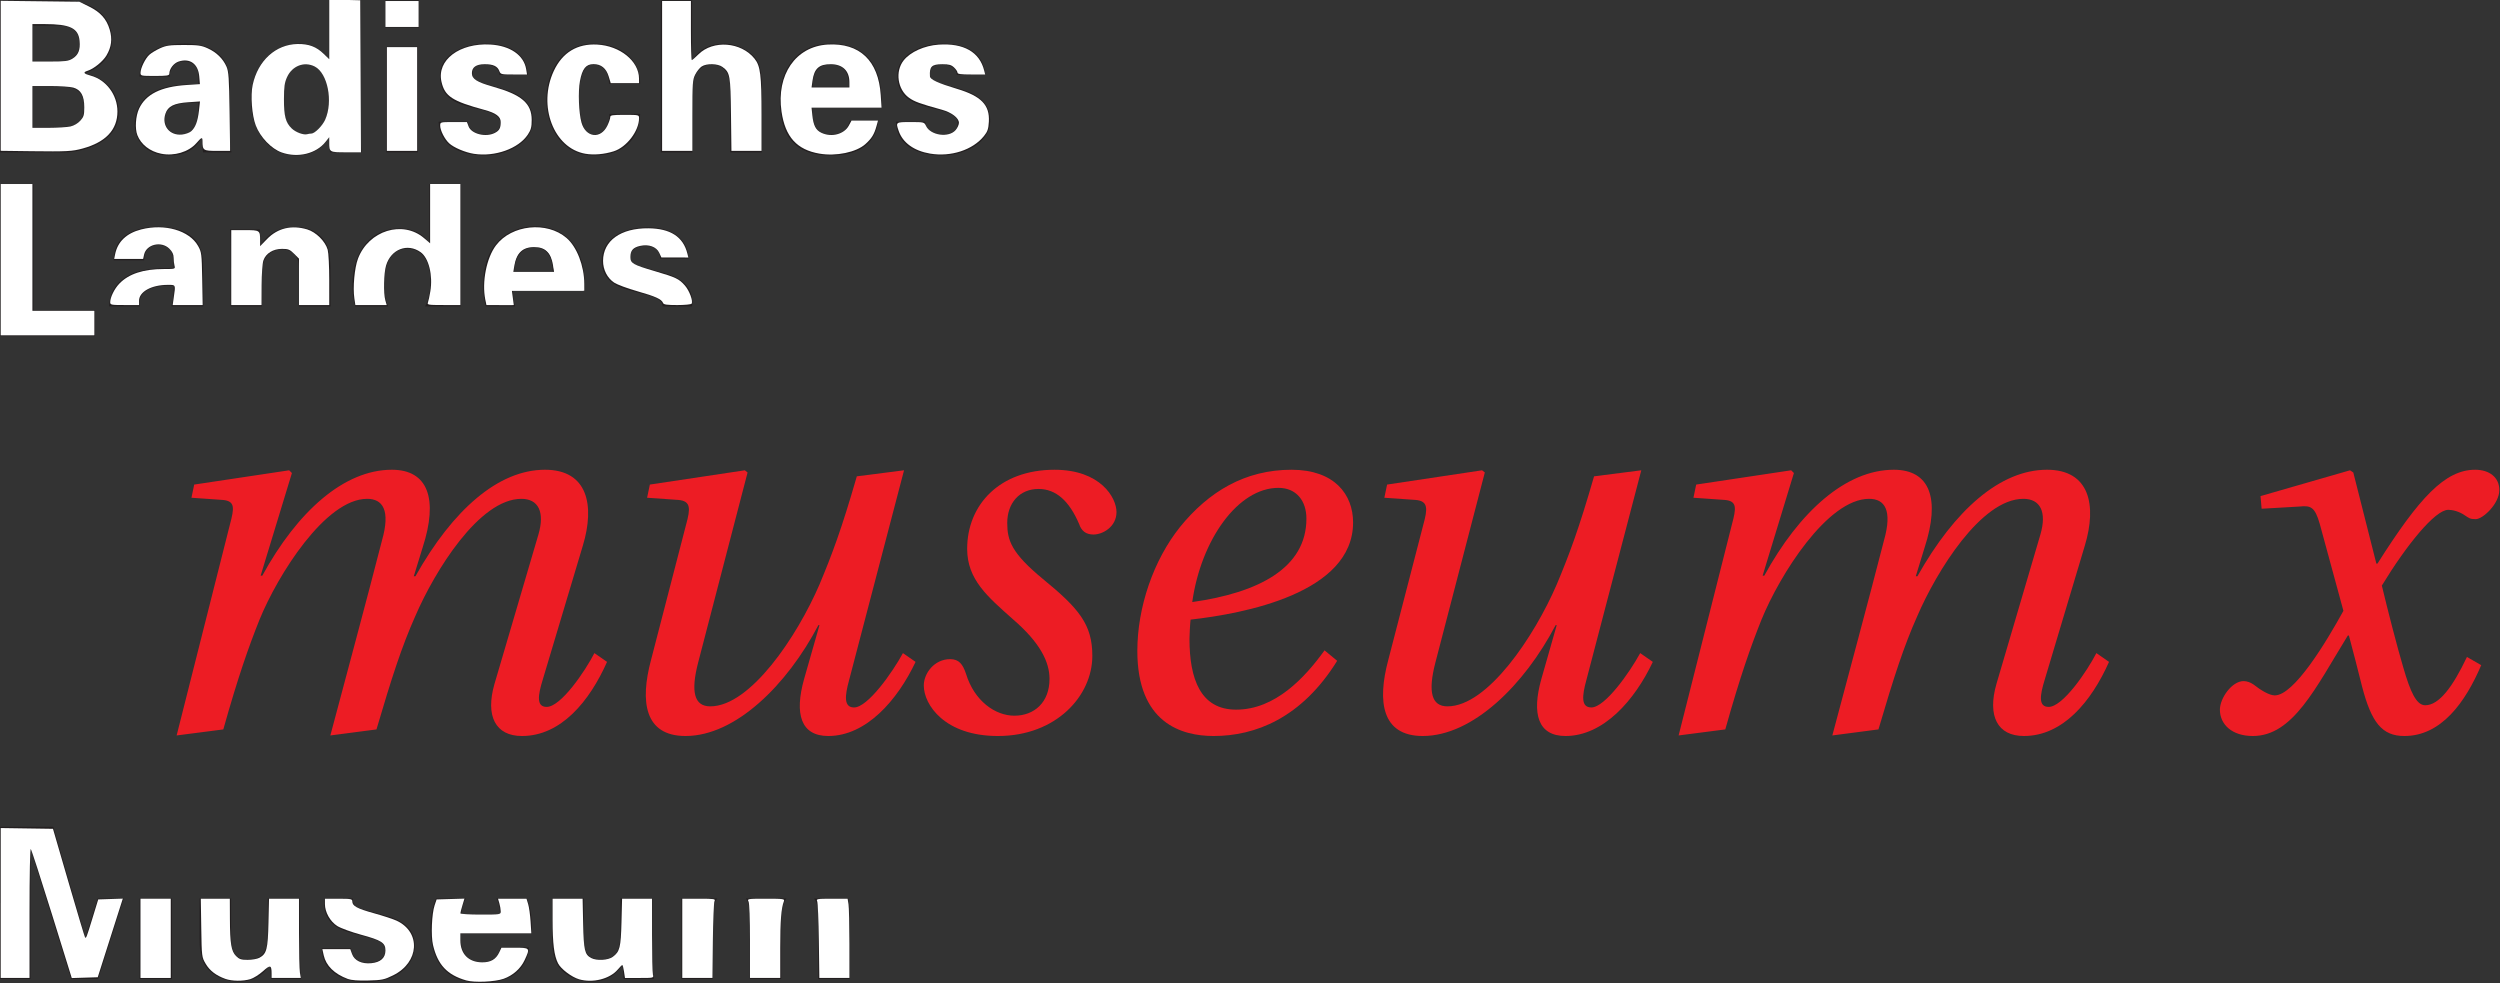 <?xml version="1.0" encoding="UTF-8" standalone="no"?>
<svg
   xmlns:dc="http://purl.org/dc/elements/1.1/"
   xmlns:cc="http://creativecommons.org/ns#"
   xmlns:rdf="http://www.w3.org/1999/02/22-rdf-syntax-ns#"
   xmlns:svg="http://www.w3.org/2000/svg"
   xmlns="http://www.w3.org/2000/svg"
   xmlns:sodipodi="http://sodipodi.sourceforge.net/DTD/sodipodi-0.dtd"
   xmlns:inkscape="http://www.inkscape.org/namespaces/inkscape"
   viewBox="0 0 327.8 128.893"
   height="128.893"
   width="327.8"
   xml:space="preserve"
   id="svg2"
   version="1.1"
   inkscape:version="0.91 r13725"
   sodipodi:docname="blm_museumx_v2.svg"><rect x="0" y="0" width="327.8" height="128.893" fill="#333333" stroke="none"/><sodipodi:namedview
     pagecolor="#ffffff"
     bordercolor="#666666"
     borderopacity="1"
     objecttolerance="10"
     gridtolerance="10"
     guidetolerance="10"
     inkscape:pageopacity="0"
     inkscape:pageshadow="2"
     inkscape:window-width="1900"
     inkscape:window-height="1030"
     id="namedview3448"
     showgrid="false"
     inkscape:zoom="5.2928617"
     inkscape:cx="163.89999"
     inkscape:cy="64.446663"
     inkscape:window-x="10"
     inkscape:window-y="40"
     inkscape:window-maximized="0"
     inkscape:current-layer="svg2" /><defs
     id="defs6" /><g
     transform="matrix(1.333,0,0,-1.333,0,128.893)"
     id="g10"><g
       transform="scale(0.1)"
       id="g12"><path
         id="path14"
         style="fill:#231f20;fill-opacity:1;fill-rule:nonzero;stroke:none"
         d="m 137.281,3.926 h 31.875 V 83.144 H 137.281 V 3.926" /><path
         id="path16"
         style="fill:#231f20;fill-opacity:1;fill-rule:nonzero;stroke:none"
         d="M 0,153.633 V 3.926 H 30.02 V 132.305 L 69.981,3.926 H 96.488 L 121.656,83.144 H 96.129 L 84.078,44.727 52.379,153.633 H 0" /><path
         id="path18"
         style="fill:#231f20;fill-opacity:1;fill-rule:nonzero;stroke:none"
         d="m 263.375,55.703 c 0,-17.812 0,-32.52 -19.668,-32.52 -16.359,0 -16.359,13.887 -16.359,22.988 V 83.144 H 196.305 V 43.477 c 0,-5.176 0,-19.668 6.816,-28.145 5.801,-7.676 17.402,-14.082 31.484,-14.082 19.872,0 27.735,11.992 30.84,16.562 l 1.043,-13.867 h 29.817 c -0.41,2.891 -0.625,4.746 -0.84,7.656 0,2.676 -0.195,5.371 -0.625,27.949 V 83.144 H 263.375 V 55.703" /><path
         id="path20"
         style="fill:#231f20;fill-opacity:1;fill-rule:nonzero;stroke:none"
         d="m 318.773,78.262 c 0,-21.328 18.02,-26.484 26.497,-28.984 l 19.062,-5.176 c 12.012,-3.32 14.481,-7.031 14.481,-11.797 0,-6.211 -5.165,-12.422 -16.141,-12.422 -12.832,0 -16.973,7.656 -17.402,14.277 H 316.5 c 0.203,-4.961 0.82,-13.242 7.656,-20.508 9.512,-9.922 22.364,-12.812 35.821,-12.812 32.5,0 48.046,18.008 48.046,36.016 0,14.277 -8.906,24.023 -27.96,29.199 l -18.836,5.176 c -9.114,2.48 -14.297,3.926 -14.297,10.976 0,0.332 0.078,0.625 0.117,0.938 h -27.852 c -0.254,-1.582 -0.422,-3.184 -0.422,-4.883" /><path
         id="path22"
         style="fill:#231f20;fill-opacity:1;fill-rule:nonzero;stroke:none"
         d="m 491.734,67.715 h -37.902 c 0.285,5.742 1.731,11.211 4.531,15.43 H 428.91 c -4.129,-9.512 -5.508,-19.902 -5.508,-29.297 0,-16.797 3.938,-30.859 13.45,-40.801 C 447.828,1.66 464.82,0 473.707,0 c 15.332,0 29.004,4.141 36.66,12.227 8.485,8.887 9.512,17.793 9.942,22.773 h -27.95 c -2.91,-11.602 -10.578,-14.492 -18.222,-14.492 -21.348,0 -21.348,21.113 -21.348,27.949 h 70.203 c 0.391,7.969 0.696,21.484 -4.668,34.688 h -30.027 c 3.301,-5.684 3.437,-12.754 3.437,-15.43" /><path
         id="path24"
         style="fill:#231f20;fill-opacity:1;fill-rule:nonzero;stroke:none"
         d="m 610.297,55.703 c 0,-17.812 0,-32.52 -19.668,-32.52 -16.375,0 -16.375,13.887 -16.375,22.988 V 83.144 H 543.207 V 43.477 c 0,-5.176 0,-19.668 6.848,-28.145 5.781,-7.676 17.383,-14.082 31.465,-14.082 19.882,0 27.734,11.992 30.847,16.562 l 1.047,-13.867 h 29.805 c -0.41,2.891 -0.625,4.746 -0.832,7.656 0,2.676 -0.203,5.371 -0.606,27.949 V 83.144 H 610.297 V 55.703" /><path
         id="path26"
         style="fill:#231f20;fill-opacity:1;fill-rule:nonzero;stroke:none"
         d="m 670.25,3.926 h 30.84 V 65.43 c 0,4.316 0.008,12.246 4.5,17.715 H 670.25 V 3.926" /><path
         id="path28"
         style="fill:#231f20;fill-opacity:1;fill-rule:nonzero;stroke:none"
         d="M 804.84,65.43 V 3.945 h 30.859 V 62.949 c 0,5.899 0.137,13.262 -1.269,20.195 h -33.653 c 3.418,-4.648 4.063,-11.348 4.063,-17.715" /><path
         id="path30"
         style="fill:#231f20;fill-opacity:1;fill-rule:nonzero;stroke:none"
         d="M 737.535,66.055 V 3.926 h 30.86 V 56.328 c 0,9.902 0.214,20.469 5.156,26.816 h -39.824 c 3.66,-5.059 3.808,-12.285 3.808,-17.09" /><path
         id="path32"
         style="fill:#231f20;fill-opacity:1;fill-rule:nonzero;stroke:none"
         d="M 0.203,785.801 V 636.309 H 93.473 v 25.449 H 32.914 V 785.801 H 0.203" /><path
         id="path34"
         style="fill:#231f20;fill-opacity:1;fill-rule:nonzero;stroke:none"
         d="m 137.094,668.594 c 0,12.422 14.082,18.652 33.75,16.992 0,-8.106 -0.242,-14.551 -2.41,-20.02 h 31.601 l -0.195,39.258 c 0,4.785 -0.215,17.188 -7.246,25.684 -10.352,12.012 -28.574,13.457 -37.278,13.457 -9.929,0 -22.148,-1.66 -31.679,-8.477 -10.965,-7.871 -11.59,-19.062 -11.805,-24.629 h 30.039 c 0,2.461 0,5.782 2.266,9.297 2.676,3.946 7.246,5.801 11.609,5.801 2.891,0 10.949,-1.035 13.652,-8.691 1.243,-3.731 1.446,-7.051 1.446,-13.868 -10.145,0 -28.563,0 -41.406,-5.8 -18.915,-8.75 -22.032,-23.653 -22.137,-32.032 h 30.117 c -0.195,1.016 -0.324,2.032 -0.324,3.028" /><path
         id="path36"
         style="fill:#231f20;fill-opacity:1;fill-rule:nonzero;stroke:none"
         d="m 257.672,697.598 c 0,8.066 1.855,13.242 3.719,15.937 3.312,4.961 9.328,8.067 15.949,8.067 7.871,0 12.637,-4.336 14.902,-8.907 1.66,-3.3 1.66,-7.031 1.66,-11.386 v -35.743 h 31.27 v 27.266 c 0,19.453 -0.625,24.844 -2.891,31.27 -2.695,7.226 -11.398,19.668 -31.894,19.668 -22.785,0 -31.067,-13.477 -33.965,-18.223 l -0.832,15.723 h -29.402 c 0.632,-7.247 0.632,-18.633 0.632,-19.043 v -56.661 h 30.852 v 32.032" /><path
         id="path38"
         style="fill:#231f20;fill-opacity:1;fill-rule:nonzero;stroke:none"
         d="m 377.75,687.031 c 0,10.567 2.285,35.196 22.781,35.196 13.86,0 22.766,-11.192 22.766,-31.68 0,-5.176 -0.41,-15.938 -4.961,-24.629 -0.059,-0.117 -0.156,-0.234 -0.215,-0.352 h 35 v 120.235 h -30.859 v -57.774 c -2.696,3.731 -10.567,14.278 -29.395,14.278 -27.336,0 -46.172,-21.524 -46.172,-56.094 0,-7.676 0.938,-14.531 2.676,-20.645 h 32.52 c -2.832,5.879 -4.141,13.438 -4.141,21.465" /><path
         id="path40"
         style="fill:#231f20;fill-opacity:1;fill-rule:nonzero;stroke:none"
         d="m 504.664,680.82 h 70.184 c 0.41,8.692 0.84,24.004 -6.211,38.301 -9.52,19.453 -27.332,25.254 -42.235,25.254 -11.386,0 -21.328,-3.301 -29.406,-8.691 -17.598,-12.207 -21.738,-32.5 -21.738,-49.493 0,-7.461 0.84,-14.355 2.539,-20.625 h 29.035 c -2.148,5.801 -2.168,12.071 -2.168,15.254 m 20.703,42.657 c 17.813,0 18.223,-18.653 18.223,-23.399 h -37.891 c 0.625,12.207 6.211,23.399 19.668,23.399" /><path
         id="path42"
         style="fill:#231f20;fill-opacity:1;fill-rule:nonzero;stroke:none"
         d="m 681.09,669.219 c 0,14.297 -8.899,24.023 -27.93,29.199 l -18.859,5.176 c -9.11,2.48 -14.285,3.926 -14.285,10.976 0,6.407 6.211,10.352 14.492,10.352 4.754,0 14.082,-0.84 14.922,-12.422 h 27.949 c -0.84,20.918 -18.234,30.859 -39.758,30.859 -27.129,0 -45.769,-12.441 -45.769,-32.714 0,-21.329 18.027,-26.504 26.511,-29.004 l 19.055,-5.176 c 11.23,-3.086 14.102,-6.582 14.434,-10.899 h 28.847 c 0.145,1.211 0.391,2.422 0.391,3.653" /><path
         id="path44"
         style="fill:#231f20;fill-opacity:1;fill-rule:nonzero;stroke:none"
         d="m 0,817.051 v 149.512 h 56.109 c 26.719,1.64 54.051,-9.532 54.051,-38.731 0,-16.367 -11.394,-27.754 -26.316,-32.715 v -0.41 c 18.855,-3.945 32.937,-16.973 32.937,-38.926 0,-29.609 -37.273,-40.371 -60.254,-38.73 z m 57.148,89.453 c 13.453,0 20.914,5.586 20.914,17.598 0,12.011 -7.461,17.597 -20.914,17.597 H 32.078 v -35.195 z m 0,-64.59 c 15.113,0 25.465,2.676 25.465,19.863 0,17.188 -10.352,19.883 -25.465,19.883 H 32.078 v -39.746 h 25.07" /><path
         id="path46"
         style="fill:#231f20;fill-opacity:1;fill-rule:nonzero;stroke:none"
         d="m 137.164,891.582 c 0.215,13.066 5.801,21.133 14.082,25.898 8.484,4.961 19.453,6.622 30.645,6.622 20.898,0 44.297,-7.657 44.297,-38.926 v -56.738 c 0.214,-5.176 1.035,-8.282 1.453,-11.387 h -27.957 c -0.606,4.765 -1.036,9.531 -1.036,13.887 h -0.39 c -7.051,-12.032 -17.813,-16.993 -31.906,-16.993 -19.461,0 -33.954,11.192 -33.954,31.485 0,7.246 3.321,24.843 22.168,32.91 12.422,5.39 28.145,6.015 40.567,5.586 v 9.746 c 0,4.355 -3.301,12.832 -14.278,12.832 -10.773,0 -14.296,-10.137 -13.867,-14.922 z m 25.047,-42.012 c 0,-8.691 6.418,-14.902 15.129,-14.902 17.187,0 17.793,19.043 17.793,31.25 -10.762,0.195 -32.922,0.41 -32.922,-16.348" /><path
         id="path48"
         style="fill:#231f20;fill-opacity:1;fill-rule:nonzero;stroke:none"
         d="m 323.559,966.543 h 31.066 V 837.754 c 0,-6.816 0.613,-13.867 1.035,-20.703 h -31.055 c -0.429,4.98 -0.839,9.746 -0.839,14.707 h -0.411 c -6.835,-12.227 -18.417,-17.813 -31.886,-17.813 -30.438,0 -44.715,28.36 -44.715,55.078 0,27.95 16.355,55.079 48.652,55.079 10.762,0 21.942,-6.407 27.735,-15.118 h 0.418 z M 301.207,834.668 c 16.758,0 22.352,20.078 22.352,34.355 0,14.297 -5.594,34.375 -22.352,34.375 -19.883,0 -22.363,-18.437 -22.363,-34.375 0,-15.937 2.48,-34.355 22.363,-34.355" /><path
         id="path50"
         style="fill:#231f20;fill-opacity:1;fill-rule:nonzero;stroke:none"
         d="m 378.949,939.824 h 33.137 v 26.719 h -33.137 z m 1.047,-122.754 h 31.055 V 920.996 H 379.996 V 817.07" /><path
         id="path52"
         style="fill:#231f20;fill-opacity:1;fill-rule:nonzero;stroke:none"
         d="m 491.273,893.242 c -0.418,7.051 -7.039,10.156 -14.082,10.156 -8.484,0 -12.41,-2.48 -12.41,-9.316 0,-16.367 59.414,-7.031 59.414,-45.977 0,-22.773 -27.734,-34.16 -47.004,-34.16 -24.218,0 -45.339,9.532 -45.75,33.34 h 28.77 c 0.625,-8.066 7.871,-12.617 16.98,-12.617 8.489,0 14.914,3.516 14.914,11.582 0,8.281 -14.914,11.797 -21.113,13.242 -19.883,4.766 -38.32,9.121 -38.32,33.34 0,21.758 26.289,31.27 44.519,31.27 21.954,0 40.579,-7.872 42.032,-30.86 h -27.95" /><path
         id="path54"
         style="fill:#231f20;fill-opacity:1;fill-rule:nonzero;stroke:none"
         d="m 599.047,884.551 c -0.203,8.496 -3.719,18.847 -15.731,18.847 -13.261,0 -13.457,-24.843 -13.878,-32.91 0.832,-9.531 1.046,-35.82 14.289,-35.82 12.011,0 15.527,11.797 15.742,20.273 h 30.234 c -1.035,-26.484 -17.402,-40.996 -45.976,-40.996 -30.84,0 -46.379,27.539 -46.379,55.078 0,27.54 15.539,55.079 46.379,55.079 26.503,0 46.171,-15.118 45.976,-39.551 h -30.656" /><path
         id="path56"
         style="fill:#231f20;fill-opacity:1;fill-rule:nonzero;stroke:none"
         d="m 649.957,817.051 v 149.512 h 30.84 V 908.77 l 0.41,-0.411 c 6.434,9.532 16.172,15.743 31.895,15.743 10.351,0 30.437,-7.657 34.168,-22.774 1.652,-6.406 2.07,-13.047 2.07,-16.562 v -67.715 h -31.063 v 62.539 c -0.207,11.172 -3.32,23.808 -18.632,23.808 -9.727,0 -18.223,-8.691 -18.633,-23.808 v -62.539 h -31.055" /><path
         id="path58"
         style="fill:#231f20;fill-opacity:1;fill-rule:nonzero;stroke:none"
         d="m 799.059,860.742 c 0,-13.457 1.863,-26.094 17.812,-26.094 10.762,0 16.141,3.946 19.043,13.477 h 27.949 c -2.695,-25.684 -22.773,-34.18 -46.992,-34.18 -35.625,0 -49.902,20.098 -49.902,54.864 0,31.269 18.222,55.293 49.902,55.293 19.453,0 35.606,-6.622 44.297,-24.844 2.91,-5.801 4.355,-12.012 5.176,-18.633 0.84,-6.426 0.84,-13.047 0.84,-19.883 z m 36.035,20.723 c 0,11.367 -3.106,21.933 -18.223,21.933 -14.289,0 -17.383,-10.566 -17.812,-21.933 h 36.035" /><path
         id="path60"
         style="fill:#231f20;fill-opacity:1;fill-rule:nonzero;stroke:none"
         d="m 941.129,893.242 c -0.43,7.051 -7.051,10.156 -14.082,10.156 -8.496,0 -12.422,-2.48 -12.422,-9.316 0,-16.367 59.414,-7.031 59.414,-45.977 0,-22.773 -27.734,-34.16 -46.992,-34.16 -24.219,0 -45.352,9.532 -45.762,33.34 h 28.789 c 0.606,-8.066 7.852,-12.617 16.973,-12.617 8.476,0 14.902,3.516 14.902,11.582 0,8.281 -14.902,11.797 -21.113,13.242 -19.883,4.766 -38.301,9.121 -38.301,33.34 0,21.758 26.289,31.27 44.512,31.27 21.953,0 40.566,-7.872 42.031,-30.86 h -27.949" /><path
         id="path62"
         style="fill:#ed1c24;fill-opacity:1;fill-rule:nonzero;stroke:none"
         d="m 191.02,490.293 93.421,14.043 2.704,-2.695 -30.782,-100.989 h 1.621 c 34.559,63.188 80.457,104.219 127.442,104.219 35.637,0 45.898,-28.609 30.238,-76.68 l -8.637,-28.074 h 1.618 c 36.722,65.344 81.543,104.754 127.441,104.754 42.121,0 49.144,-35.098 37.269,-74.519 L 533.926,298.594 c -4.863,-15.664 -6.477,-27 3.777,-27 14.051,0 37.809,35.094 46.988,52.918 l 12.422,-8.633 c -17.285,-38.887 -45.359,-72.91 -83.707,-72.91 -25.922,0 -36.179,19.441 -27,51.308 l 43.203,146.875 c 6.477,22.149 0,35.11 -16.75,35.11 -41.574,0 -85.316,-71.282 -104.214,-115.032 -13.5,-30.234 -23.219,-60.476 -38.34,-111.777 l -45.364,-5.937 c 16.204,61.015 35.102,130.683 50.762,191.699 8.645,30.246 0.543,41.047 -14.582,41.047 -41.039,0 -88.019,-75.071 -105.84,-118.813 -10.801,-26.988 -21.058,-56.16 -35.636,-107.996 l -45.907,-5.937 52.383,207.363 c 4.317,16.199 5.402,23.223 -7.019,24.297 l -30.782,2.16 2.7,12.957" /><path
         id="path64"
         style="fill:#ed1c24;fill-opacity:1;fill-rule:nonzero;stroke:none"
         d="M 889.254,504.336 835.25,298.059 c -4.316,-15.664 -5.402,-27.004 4.863,-27.004 13.496,0 37.801,34.558 48.055,53.457 l 12.422,-8.633 c -17.82,-37.805 -48.602,-72.91 -85.86,-72.91 -27,0 -33.476,21.601 -23.757,56.164 l 15.117,52.918 h -1.074 c -30.782,-58.86 -81.543,-109.082 -130.684,-109.082 -40.508,0 -44.824,34.023 -34.023,74.519 l 34.558,133.391 c 4.317,15.652 4.863,23.223 -7.558,24.297 l -30.782,2.16 2.696,12.957 93.429,14.043 2.696,-2.156 -48.594,-186.848 c -7.57,-29.16 -3.789,-43.203 11.875,-43.203 39.422,0 85.32,68.586 107.461,119.883 12.422,29.707 21.601,54.004 36.719,106.386 l 46.445,5.938" /><path
         id="path66"
         style="fill:#ed1c24;fill-opacity:1;fill-rule:nonzero;stroke:none"
         d="m 1098.24,463.301 c 0,-14.578 -13.51,-22.149 -22.69,-22.149 -7.56,0 -11.87,3.782 -14.04,10.266 -9.72,22.684 -22.68,34.559 -39.96,34.559 -18.9,0 -30.784,-14.043 -30.784,-33.477 0,-17.285 4.328,-29.707 35.104,-55.09 35.64,-29.156 48.6,-44.812 48.6,-75.594 0,-39.421 -35.64,-78.847 -92.884,-78.847 -52.371,0 -72.898,30.781 -72.898,49.687 0,11.875 10.261,25.918 25.925,25.918 8.633,0 12.414,-4.863 15.657,-14.582 8.105,-26.465 28.621,-41.043 47.519,-41.043 19.441,0 34.561,12.969 34.561,36.184 0,16.746 -9.18,35.64 -36.182,58.863 -24.836,22.141 -44.816,38.879 -44.816,69.121 0,43.196 31.855,77.754 85.858,77.754 45.36,0 61.03,-27.535 61.03,-41.57" /><path
         id="path68"
         style="fill:#ed1c24;fill-opacity:1;fill-rule:nonzero;stroke:none"
         d="m 1285.05,456.816 c 0,17.286 -9.71,30.247 -27.54,30.247 -39.96,0 -76.13,-51.309 -84.77,-112.329 65.34,9.184 112.31,33.481 112.31,82.082 z m 30.25,-139.863 c -35.1,-56.699 -81,-73.984 -121.51,-73.984 -31.85,0 -75.05,12.969 -75.05,83.703 0,42.664 15.66,89.098 42.11,122.051 28.09,34.558 63.73,56.148 109.62,56.148 42.13,0 60.49,-24.297 60.49,-51.836 0,-69.656 -107.46,-89.637 -159.84,-95.586 -0.54,-3.777 -1.09,-16.199 -1.09,-18.894 0,-39.422 10.8,-69.66 45.9,-69.66 38.35,0 67.51,31.32 86.95,58.324 l 12.42,-10.266" /><path
         id="path70"
         style="fill:#ed1c24;fill-opacity:1;fill-rule:nonzero;stroke:none"
         d="m 1614.45,504.336 -54.01,-206.277 c -4.31,-15.664 -5.4,-27.004 4.87,-27.004 13.49,0 37.8,34.558 48.05,53.457 l 12.43,-8.633 c -17.83,-37.805 -48.61,-72.91 -85.86,-72.91 -27.01,0 -33.48,21.601 -23.76,56.164 l 15.11,52.918 h -1.07 c -30.78,-58.86 -81.54,-109.082 -130.68,-109.082 -40.51,0 -44.83,34.023 -34.03,74.519 l 34.56,133.391 c 4.32,15.652 4.87,23.223 -7.56,24.297 l -30.78,2.16 2.7,12.957 93.43,14.043 2.69,-2.156 -48.59,-186.848 c -7.57,-29.16 -3.79,-43.203 11.87,-43.203 39.43,0 85.33,68.586 107.46,119.883 12.43,29.707 21.61,54.004 36.72,106.386 l 46.45,5.938" /><path
         id="path72"
         style="fill:#ed1c24;fill-opacity:1;fill-rule:nonzero;stroke:none"
         d="m 1668.44,490.293 93.42,14.043 2.71,-2.695 -30.79,-100.989 h 1.63 c 34.56,63.188 80.45,104.219 127.44,104.219 35.64,0 45.9,-28.609 30.24,-76.68 l -8.64,-28.074 h 1.62 c 36.72,65.344 81.54,104.754 127.44,104.754 42.12,0 49.14,-35.098 37.26,-74.519 l -39.42,-131.758 c -4.86,-15.664 -6.48,-27 3.78,-27 14.04,0 37.79,35.094 46.97,52.918 l 12.43,-8.633 c -17.28,-38.887 -45.36,-72.91 -83.7,-72.91 -25.92,0 -36.19,19.441 -27.01,51.308 l 43.21,146.875 c 6.48,22.149 0,35.11 -16.74,35.11 -41.58,0 -85.32,-71.282 -104.22,-115.032 -13.51,-30.234 -23.22,-60.476 -38.34,-111.777 l -45.36,-5.937 c 16.2,61.015 35.1,130.683 50.76,191.699 8.63,30.246 0.54,41.047 -14.58,41.047 -41.05,0 -88.03,-75.071 -105.85,-118.813 -10.8,-26.988 -21.05,-56.16 -35.63,-107.996 l -45.9,-5.937 52.37,207.363 c 4.33,16.199 5.4,23.223 -7.02,24.297 l -30.77,2.16 2.69,12.957" /><path
         id="path74"
         style="fill:#ed1c24;fill-opacity:1;fill-rule:nonzero;stroke:none"
         d="m 2223.55,478.953 88.02,25.383 3.24,-2.156 22.69,-89.641 h 1.07 c 41.04,64.797 66.43,92.332 96.12,92.332 14.05,0 23.76,-7.558 23.76,-19.976 0,-13.5 -16.2,-28.618 -23.22,-28.618 -5.94,0 -6.48,1.075 -10.8,3.782 -5.4,3.781 -11.88,5.402 -16.2,5.402 -12.96,0 -41.04,-34.563 -65.34,-74.523 5.94,-24.844 15.12,-60.477 21.06,-80.461 7.02,-24.305 12.96,-37.262 21.6,-37.262 13.5,0 27,17.82 41.05,47.515 l 14.03,-8.093 c -15.65,-36.719 -39.41,-69.668 -75.6,-69.668 -22.14,0 -32.4,13.508 -41.58,48.601 -4.32,17.285 -8.64,34.028 -12.96,50.227 h -1.08 c -31.86,-51.848 -54,-98.828 -93.42,-98.828 -20.53,0 -32.4,11.347 -32.4,25.926 0,11.339 11.87,28.078 23.22,28.078 3.23,0 6.48,-1.075 9.72,-3.243 7.56,-5.937 15.66,-10.8 21.06,-10.8 18.9,0 50.22,51.843 67.5,83.164 l -23.22,85.324 c -4.86,17.281 -9.18,18.355 -19.98,17.281 l -37.27,-2.168 -1.07,12.422" /></g></g><path
     style="fill:#ffffff"
     d="m 36.937,19.992 c -1.357,-0.481 -2.817,-2.005 -3.405,-3.553 -0.503,-1.326 -0.699,-3.914 -0.401,-5.304 0.685,-3.192 3.022,-5.32 5.891,-5.364 1.474,-0.022 2.461,0.352 3.441,1.307 l 0.709,0.69 0,-3.918 0,-3.918 2.031,0.054 2.031,0.054 0.049,9.966 0.049,9.966 -1.965,0 c -2.175,0 -2.193,-0.01 -2.197,-1.291 l -0.002,-0.693 -0.484,0.614 c -1.228,1.558 -3.632,2.14 -5.747,1.39 z m 3.874,-2.476 c 0.457,0 1.466,-1.01 1.829,-1.831 1.054,-2.382 0.328,-6.082 -1.363,-6.957 -1.367,-0.707 -2.966,-0.101 -3.636,1.378 -0.329,0.726 -0.405,1.262 -0.41,2.876 -0.007,2.242 0.219,3.097 1.018,3.863 0.541,0.518 1.57,0.891 2.057,0.746 0.138,-0.041 0.366,-0.075 0.505,-0.075 z"
     id="path3454"
     inkscape:connector-curvature="0" /><path
     style="fill:#ffffff"
     d="m 21.128,20.154 c -1.469,-0.294 -2.646,-1.215 -3.119,-2.439 -0.333,-0.862 -0.225,-2.509 0.228,-3.473 0.889,-1.892 2.859,-2.874 6.203,-3.094 l 1.77,-0.116 -0.084,-1.011 c -0.137,-1.646 -1.23,-2.437 -2.7,-1.952 -0.653,0.215 -1.225,0.961 -1.225,1.596 0,0.245 -0.309,0.293 -1.889,0.293 -1.835,0 -1.889,-0.012 -1.885,-0.425 0.006,-0.606 0.623,-1.864 1.154,-2.352 0.249,-0.229 0.876,-0.61 1.395,-0.847 0.806,-0.369 1.257,-0.432 3.115,-0.434 1.871,-0.002 2.307,0.058 3.14,0.435 1.145,0.518 2.005,1.355 2.464,2.396 0.284,0.645 0.343,1.507 0.405,5.904 l 0.073,5.148 -1.696,0 c -1.839,0 -1.919,-0.053 -1.927,-1.275 -0.004,-0.573 -0.102,-0.541 -0.811,0.268 -1.016,1.158 -2.9,1.721 -4.609,1.379 z m 3.94,-2.947 c 0.555,-0.494 0.861,-1.306 1.019,-2.704 l 0.136,-1.202 -1.538,0.105 c -1.875,0.129 -2.671,0.528 -2.994,1.504 -0.517,1.56 0.546,2.898 2.17,2.732 0.446,-0.045 0.989,-0.241 1.207,-0.435 z"
     id="path3460"
     inkscape:connector-curvature="0" /><path
     style="fill:#ffffff"
     d="m 4.109,19.826 -4.015,-0.051 0,-9.834 0,-9.834 5.153,0.061 5.153,0.061 1.264,0.623 c 1.506,0.742 2.313,1.643 2.721,3.038 0.36,1.232 0.233,2.259 -0.419,3.371 -0.462,0.788 -1.665,1.766 -2.489,2.024 -0.635,0.199 -0.518,0.382 0.401,0.628 2.038,0.545 3.519,2.525 3.519,4.704 0,2.39 -1.524,4.018 -4.54,4.85 -1.388,0.383 -2.068,0.419 -6.749,0.36 z m 5.148,-3.25 c 0.452,-0.104 0.965,-0.408 1.275,-0.754 0.449,-0.502 0.519,-0.739 0.519,-1.758 -9.07e-4,-1.515 -0.444,-2.302 -1.454,-2.582 C 9.203,11.373 7.838,11.282 6.565,11.282 l -2.314,-0.001 0,2.74 0,2.74 2.126,-0.004 c 1.169,-0.003 2.466,-0.083 2.881,-0.179 z M 9.499,7.69 C 10.27,7.22 10.544,6.538 10.434,5.36 10.278,3.685 9.175,3.157 5.831,3.157 l -1.58,0 0,2.456 0,2.456 2.314,-6.991e-4 C 8.545,8.068 8.969,8.013 9.499,7.69 l 0,-7.2e-6 z"
     id="path3462"
     inkscape:connector-curvature="0" /><path
     style="fill:#ffffff"
     d="m 50.729,12.981 0,-6.802 1.984,0 1.984,0 0,6.802 0,6.802 -1.984,0 -1.984,0 0,-6.802 z"
     id="path3464"
     inkscape:connector-curvature="0" /><path
     style="fill:#ffffff"
     d="m 50.54,1.834 0,-1.7 2.173,0 2.173,0 0,1.7 0,1.7 -2.173,0 -2.173,0 0,-1.7 z"
     id="path3466"
     inkscape:connector-curvature="0" /><path
     style="fill:#ffffff"
     d="m 62.149,20.17 c -1.149,-0.178 -2.653,-0.818 -3.265,-1.388 -0.582,-0.543 -1.165,-1.692 -1.165,-2.298 0,-0.479 0.002,-0.48 1.753,-0.48 l 1.753,0 0.215,0.57 c 0.376,0.996 2.264,1.464 3.444,0.854 0.595,-0.308 0.769,-0.631 0.769,-1.426 0,-0.715 -0.625,-1.184 -2.116,-1.588 -4.253,-1.153 -5.222,-1.789 -5.653,-3.709 -0.634,-2.821 2.37,-5.1 6.414,-4.866 2.593,0.15 4.394,1.395 4.694,3.243 l 0.112,0.687 -1.73,0 c -1.66,0 -1.737,-0.019 -1.905,-0.461 -0.24,-0.632 -0.82,-0.899 -1.935,-0.89 -1.107,0.009 -1.659,0.4 -1.659,1.178 0,0.759 0.646,1.171 2.775,1.77 3.743,1.053 5.065,2.189 5.065,4.352 0,0.944 -0.095,1.307 -0.503,1.924 -1.222,1.847 -4.315,2.953 -7.064,2.527 z"
     id="path3468"
     inkscape:connector-curvature="0" /><path
     style="fill:#ffffff"
     d="M 76.749,20.159 C 72.599,19.436 70.479,13.866 72.616,9.299 73.751,6.875 75.693,5.698 78.317,5.844 81.305,6.01 83.773,8.015 83.788,10.289 l 0.004,0.614 -1.856,0 -1.856,0 -0.269,-0.883 C 79.483,8.946 78.82,8.409 77.824,8.409 c -0.995,0 -1.474,0.597 -1.78,2.22 -0.261,1.381 -0.156,4.178 0.203,5.446 0.558,1.97 2.515,2.205 3.386,0.407 0.209,-0.432 0.381,-0.93 0.381,-1.105 0,-0.277 0.244,-0.318 1.889,-0.318 1.851,0 1.889,0.009 1.889,0.439 0,1.67 -1.629,3.801 -3.317,4.339 -1.239,0.395 -2.619,0.514 -3.726,0.322 z"
     id="path3470"
     inkscape:connector-curvature="0" /><path
     style="fill:#ffffff"
     d="m 86.815,9.958 0,-9.825 1.889,0 1.889,0 0,3.873 c 0,2.13 0.053,3.873 0.117,3.873 0.064,0 0.452,-0.335 0.861,-0.744 1.925,-1.925 5.6,-1.647 7.364,0.557 0.774,0.967 0.916,2.116 0.916,7.392 l 0,4.698 -1.972,0 -1.972,0 -0.059,-4.771 C 95.785,9.862 95.722,9.511 94.731,8.779 94.119,8.325 92.652,8.292 92.004,8.717 91.751,8.883 91.372,9.354 91.163,9.764 90.812,10.452 90.783,10.873 90.783,15.146 l 0,4.636 -1.984,0 -1.984,0 0,-9.825 z"
     id="path3472"
     inkscape:connector-curvature="0" /><path
     style="fill:#ffffff"
     d="m 107.452,20.146 c -2.972,-0.514 -4.493,-2.198 -4.977,-5.511 -0.705,-4.827 1.859,-8.551 6.057,-8.794 4.182,-0.242 6.657,2.116 6.949,6.62 l 0.107,1.653 -4.589,0 -4.589,0 0.103,0.992 c 0.14,1.347 0.454,1.958 1.186,2.305 1.328,0.63 2.987,0.195 3.601,-0.946 l 0.351,-0.651 1.737,0 1.737,0 -0.195,0.709 c -0.298,1.085 -0.626,1.619 -1.455,2.368 -1.192,1.077 -3.849,1.63 -6.022,1.254 z m 3.921,-9.385 c -0.006,-1.479 -0.888,-2.331 -2.423,-2.343 -1.559,-0.012 -2.197,0.566 -2.42,2.194 l -0.118,0.858 2.482,0 2.482,0 -0.003,-0.709 z"
     id="path3474"
     inkscape:connector-curvature="0" /><path
     style="fill:#ffffff"
     d="m 121.957,20.142 c -2.116,-0.36 -3.59,-1.426 -4.125,-2.985 -0.394,-1.15 -0.39,-1.153 1.564,-1.153 1.761,0 1.788,0.007 2.031,0.52 0.59,1.242 2.98,1.571 3.872,0.533 0.24,-0.279 0.436,-0.707 0.436,-0.952 0,-0.629 -0.956,-1.364 -2.233,-1.717 -2.896,-0.8 -3.611,-1.061 -4.323,-1.576 -1.498,-1.085 -1.832,-3.447 -0.691,-4.892 0.876,-1.108 2.719,-1.939 4.584,-2.067 3.282,-0.225 5.367,0.961 5.974,3.397 l 0.13,0.52 -1.815,0 c -1.382,0 -1.815,-0.06 -1.815,-0.25 0,-0.138 -0.203,-0.441 -0.452,-0.675 -0.36,-0.338 -0.672,-0.424 -1.538,-0.424 -1.391,0 -1.705,0.308 -1.621,1.588 0.027,0.419 1.055,0.895 3.552,1.644 3.167,0.95 4.297,2.114 4.172,4.298 -0.055,0.969 -0.168,1.299 -0.643,1.889 -1.471,1.828 -4.342,2.764 -7.059,2.302 z"
     id="path3476"
     inkscape:connector-curvature="0" /><path
     style="fill:#ffffff"
     d="m 0.094,34.047 0,-9.919 2.078,0 2.078,0 0,8.313 0,8.313 4.062,0 4.062,0 0,1.606 0,1.606 -6.14,0 -6.14,0 0,-9.919 z"
     id="path3478"
     inkscape:connector-curvature="0" /><path
     style="fill:#ffffff"
     d="m 14.453,39.615 c 0,-0.635 0.548,-1.749 1.19,-2.42 1.231,-1.284 3.16,-1.92 5.831,-1.92 1.488,0 1.522,-0.01 1.41,-0.425 -0.063,-0.234 -0.115,-0.708 -0.117,-1.054 -0.002,-0.441 -0.168,-0.794 -0.555,-1.181 -1.048,-1.048 -3.022,-0.588 -3.321,0.773 l -0.124,0.564 -1.898,0 -1.898,0 0.122,-0.61 c 0.33,-1.65 1.498,-2.765 3.413,-3.257 3.109,-0.799 6.327,0.138 7.47,2.175 0.448,0.798 0.476,1.022 0.535,4.29 l 0.062,3.448 -1.965,0 -1.965,0 0.141,-0.992 c 0.246,-1.725 0.28,-1.653 -0.787,-1.653 -2.147,0 -3.768,0.9 -3.768,2.093 l 0,0.552 -1.889,0 c -1.773,0 -1.889,-0.024 -1.889,-0.384 z"
     id="path3480"
     inkscape:connector-curvature="0" /><path
     style="fill:#ffffff"
     d="m 30.324,35.086 0,-4.912 1.775,0 c 1.978,0 2.004,0.018 2.004,1.351 l 0,0.753 0.917,-0.942 c 1.394,-1.431 3.209,-1.865 5.259,-1.256 1.147,0.341 2.381,1.568 2.688,2.672 0.111,0.401 0.203,2.195 0.203,3.987 l 0.001,3.259 -1.984,0 -1.984,0 0,-3.042 0,-3.042 -0.642,-0.642 c -0.558,-0.558 -0.766,-0.642 -1.578,-0.642 -1.173,0 -2.126,0.591 -2.445,1.518 -0.129,0.376 -0.23,1.761 -0.236,3.253 l -0.011,2.598 -1.984,0 -1.984,0 0,-4.912 z"
     id="path3482"
     inkscape:connector-curvature="0" /><path
     style="fill:#ffffff"
     d="m 46.464,39.125 c -0.214,-1.424 0.023,-4.021 0.475,-5.211 1.401,-3.69 5.872,-5.08 8.66,-2.694 l 0.798,0.683 0,-3.888 0,-3.888 1.984,0 1.984,0 0,7.935 0,7.935 -2.193,0 c -2.012,0 -2.182,-0.027 -2.063,-0.331 0.071,-0.182 0.214,-0.841 0.317,-1.464 0.351,-2.124 -0.212,-4.387 -1.281,-5.142 -1.724,-1.219 -3.88,-0.387 -4.522,1.746 -0.307,1.021 -0.363,3.651 -0.097,4.579 l 0.176,0.613 -2.054,0 -2.054,0 -0.131,-0.873 z"
     id="path3484"
     inkscape:connector-curvature="0" /><path
     style="fill:#ffffff"
     d="m 63.636,39.29 c -0.475,-2.293 0.156,-5.49 1.408,-7.132 2.052,-2.693 6.648,-3.173 9.229,-0.964 1.361,1.165 2.329,3.656 2.337,6.018 l 0.003,0.897 -4.748,0 -4.748,0 0.125,0.945 0.125,0.945 -1.793,0 -1.793,0 -0.147,-0.709 z m 8.891,-4.44 c -0.264,-1.724 -1.007,-2.453 -2.5,-2.453 -1.506,0 -2.324,0.782 -2.596,2.48 l -0.124,0.776 2.671,0 2.671,0 -0.123,-0.803 z"
     id="path3486"
     inkscape:connector-curvature="0" /><path
     style="fill:#ffffff"
     d="m 63.852,39.797 c -0.297,-0.48 -0.307,-3.14 -0.016,-4.373 0.595,-2.525 1.517,-3.841 3.384,-4.825 0.894,-0.471 1.17,-0.52 2.969,-0.52 1.848,0 2.053,0.039 3,0.563 1.864,1.032 2.985,3.094 3.213,5.908 l 0.126,1.559 -4.748,0 -4.748,0 0.091,0.945 0.091,0.945 -1.619,0 c -0.941,0 -1.671,-0.084 -1.743,-0.201 z m 8.724,-5.025 c -0.247,-1.802 -1.351,-2.694 -3.014,-2.435 -1.329,0.207 -1.882,0.882 -2.292,2.796 l -0.111,0.52 2.769,0 2.769,0 -0.121,-0.881 z"
     id="path3488"
     inkscape:connector-curvature="0" /><path
     style="fill:#ffffff"
     d="M 86.94,39.726 C 86.75,39.23 85.953,38.866 83.584,38.192 82.296,37.826 80.924,37.317 80.537,37.062 c -0.907,-0.598 -1.469,-1.698 -1.464,-2.865 0.012,-2.639 2.323,-4.296 5.947,-4.263 2.882,0.026 4.559,1.113 5.107,3.311 l 0.13,0.52 -1.768,-0.004 -1.768,-0.004 -0.283,-0.61 c -0.368,-0.793 -1.379,-1.156 -2.509,-0.903 -0.925,0.208 -1.27,0.604 -1.27,1.458 0,0.821 0.32,1.007 3.192,1.85 2.781,0.817 3.181,1.007 3.951,1.885 0.59,0.672 1.096,2.034 0.884,2.378 -0.063,0.102 -0.908,0.185 -1.878,0.185 -1.362,0 -1.787,-0.062 -1.868,-0.272 z"
     id="path3490"
     inkscape:connector-curvature="0" /><path
     style="fill:#ffffff"
     d="m 0.094,118.402 0,-9.829 3.426,0.051 3.426,0.051 2.06,7.077 c 1.133,3.892 2.099,7.116 2.147,7.164 0.144,0.144 0.192,0.021 0.972,-2.527 l 0.753,-2.456 1.613,-0.054 1.613,-0.054 -1.644,5.155 -1.644,5.155 -1.703,0.054 -1.703,0.054 -2.601,-8.367 c -1.431,-4.602 -2.677,-8.448 -2.77,-8.546 -0.099,-0.106 -0.169,3.335 -0.169,8.36 l 0,8.54 -1.889,0 -1.889,0 0,-9.829 z"
     id="path3492"
     inkscape:connector-curvature="0" /><path
     style="fill:#ffffff"
     d="m 18.421,123.035 0,-5.196 1.984,0 1.984,0 0,5.196 0,5.196 -1.984,0 -1.984,0 0,-5.196 z"
     id="path3494"
     inkscape:connector-curvature="0" /><path
     style="fill:#ffffff"
     d="m 29.546,128.348 c -1.211,-0.433 -2.047,-1.074 -2.577,-1.976 -0.512,-0.87 -0.519,-0.927 -0.579,-4.707 l -0.061,-3.826 1.903,0 1.903,0 0.011,2.598 c 0.014,3.325 0.172,4.284 0.809,4.921 0.415,0.415 0.667,0.498 1.523,0.498 0.564,0 1.253,-0.121 1.53,-0.27 0.955,-0.511 1.116,-1.126 1.194,-4.582 l 0.072,-3.165 1.965,0 1.965,0 0.002,4.487 c 0.001,2.468 0.055,4.806 0.119,5.196 l 0.117,0.709 -1.914,0 -1.914,0 0,-0.551 c 0,-1.16 -0.162,-1.208 -1.134,-0.334 -0.498,0.448 -1.243,0.915 -1.655,1.039 -0.967,0.29 -2.411,0.274 -3.279,-0.036 z"
     id="path3496"
     inkscape:connector-curvature="0" /><path
     style="fill:#ffffff"
     d="m 45.601,128.356 c -1.756,-0.653 -2.852,-1.73 -3.156,-3.101 l -0.178,-0.803 1.831,0 1.831,0 0.232,0.642 c 0.313,0.865 1.271,1.321 2.521,1.201 1.217,-0.117 1.857,-0.694 1.857,-1.674 0,-1.002 -0.514,-1.332 -3.225,-2.07 -1.257,-0.342 -2.649,-0.853 -3.093,-1.134 -0.931,-0.591 -1.617,-1.813 -1.617,-2.881 l 0,-0.696 1.795,0 c 1.619,0 1.795,0.034 1.795,0.349 0,0.604 0.604,0.935 2.837,1.555 1.193,0.331 2.529,0.769 2.967,0.974 3.234,1.505 2.986,5.474 -0.448,7.164 -1.171,0.576 -1.449,0.634 -3.271,0.681 -1.327,0.034 -2.221,-0.035 -2.679,-0.205 z"
     id="path3498"
     inkscape:connector-curvature="0" /><path
     style="fill:#ffffff"
     d="m 61.12,128.55 c -2.487,-0.72 -3.735,-2.053 -4.344,-4.641 -0.284,-1.205 -0.164,-4.102 0.215,-5.219 l 0.257,-0.756 1.825,-0.054 1.825,-0.054 -0.267,0.887 c -0.147,0.488 -0.267,0.958 -0.267,1.046 0,0.087 1.19,0.159 2.645,0.159 2.619,0 2.645,-0.004 2.645,-0.426 0,-0.234 -0.079,-0.702 -0.176,-1.039 l -0.176,-0.613 1.867,0 1.867,0 0.216,0.709 c 0.119,0.39 0.261,1.41 0.316,2.267 l 0.1,1.559 -4.653,0 -4.653,0 0,0.9 c 0,1.8 1.071,2.894 2.847,2.907 1.136,0.009 1.816,-0.387 2.254,-1.312 l 0.283,-0.598 1.748,-0.004 c 2.018,-0.005 2.04,0.022 1.298,1.615 -0.52,1.117 -1.537,2.023 -2.751,2.454 -1.159,0.41 -3.842,0.527 -4.923,0.214 z"
     id="path3500"
     inkscape:connector-curvature="0" /><path
     style="fill:#ffffff"
     d="m 75.926,128.403 c -0.965,-0.28 -2.378,-1.35 -2.754,-2.084 -0.517,-1.012 -0.713,-2.575 -0.715,-5.692 l -0.001,-2.787 1.968,0 1.968,0 0.069,3.259 c 0.074,3.5 0.205,4.061 1.051,4.514 0.718,0.384 2.221,0.303 2.836,-0.152 0.919,-0.68 1.057,-1.231 1.142,-4.551 l 0.078,-3.07 1.962,0 1.962,0 0.003,4.771 c 0.001,2.624 0.054,4.962 0.117,5.196 0.113,0.42 0.092,0.425 -1.776,0.425 l -1.89,0 -0.127,-0.85 c -0.07,-0.468 -0.17,-0.85 -0.223,-0.85 -0.052,0 -0.32,0.267 -0.595,0.594 -1.039,1.235 -3.28,1.799 -5.075,1.279 z"
     id="path3502"
     inkscape:connector-curvature="0" /><path
     style="fill:#ffffff"
     d="m 89.46,123.035 0,-5.196 2.193,0 c 2.024,0 2.18,0.025 2.031,0.331 -0.089,0.182 -0.186,2.52 -0.215,5.196 l -0.053,4.865 -1.978,0 -1.978,0 0,-5.196 z"
     id="path3504"
     inkscape:connector-curvature="0" /><path
     style="fill:#ffffff"
     d="m 98.34,123.4 c 0,-2.968 -0.075,-4.971 -0.196,-5.196 -0.189,-0.353 -0.109,-0.365 2.287,-0.365 2.287,0 2.473,0.026 2.355,0.331 -0.353,0.913 -0.479,2.53 -0.479,6.119 l 0,3.942 -1.984,0 -1.984,0 0,-4.83 z"
     id="path3506"
     inkscape:connector-curvature="0" /><path
     style="fill:#ffffff"
     d="m 107.369,123.366 c -0.035,-2.676 -0.134,-5.014 -0.221,-5.196 -0.145,-0.304 0.007,-0.331 1.916,-0.331 l 2.074,0 0.117,0.709 c 0.064,0.39 0.118,2.728 0.119,5.196 l 0.002,4.487 -1.972,0 -1.972,0 -0.063,-4.865 z"
     id="path3508"
     inkscape:connector-curvature="0" /></svg>
